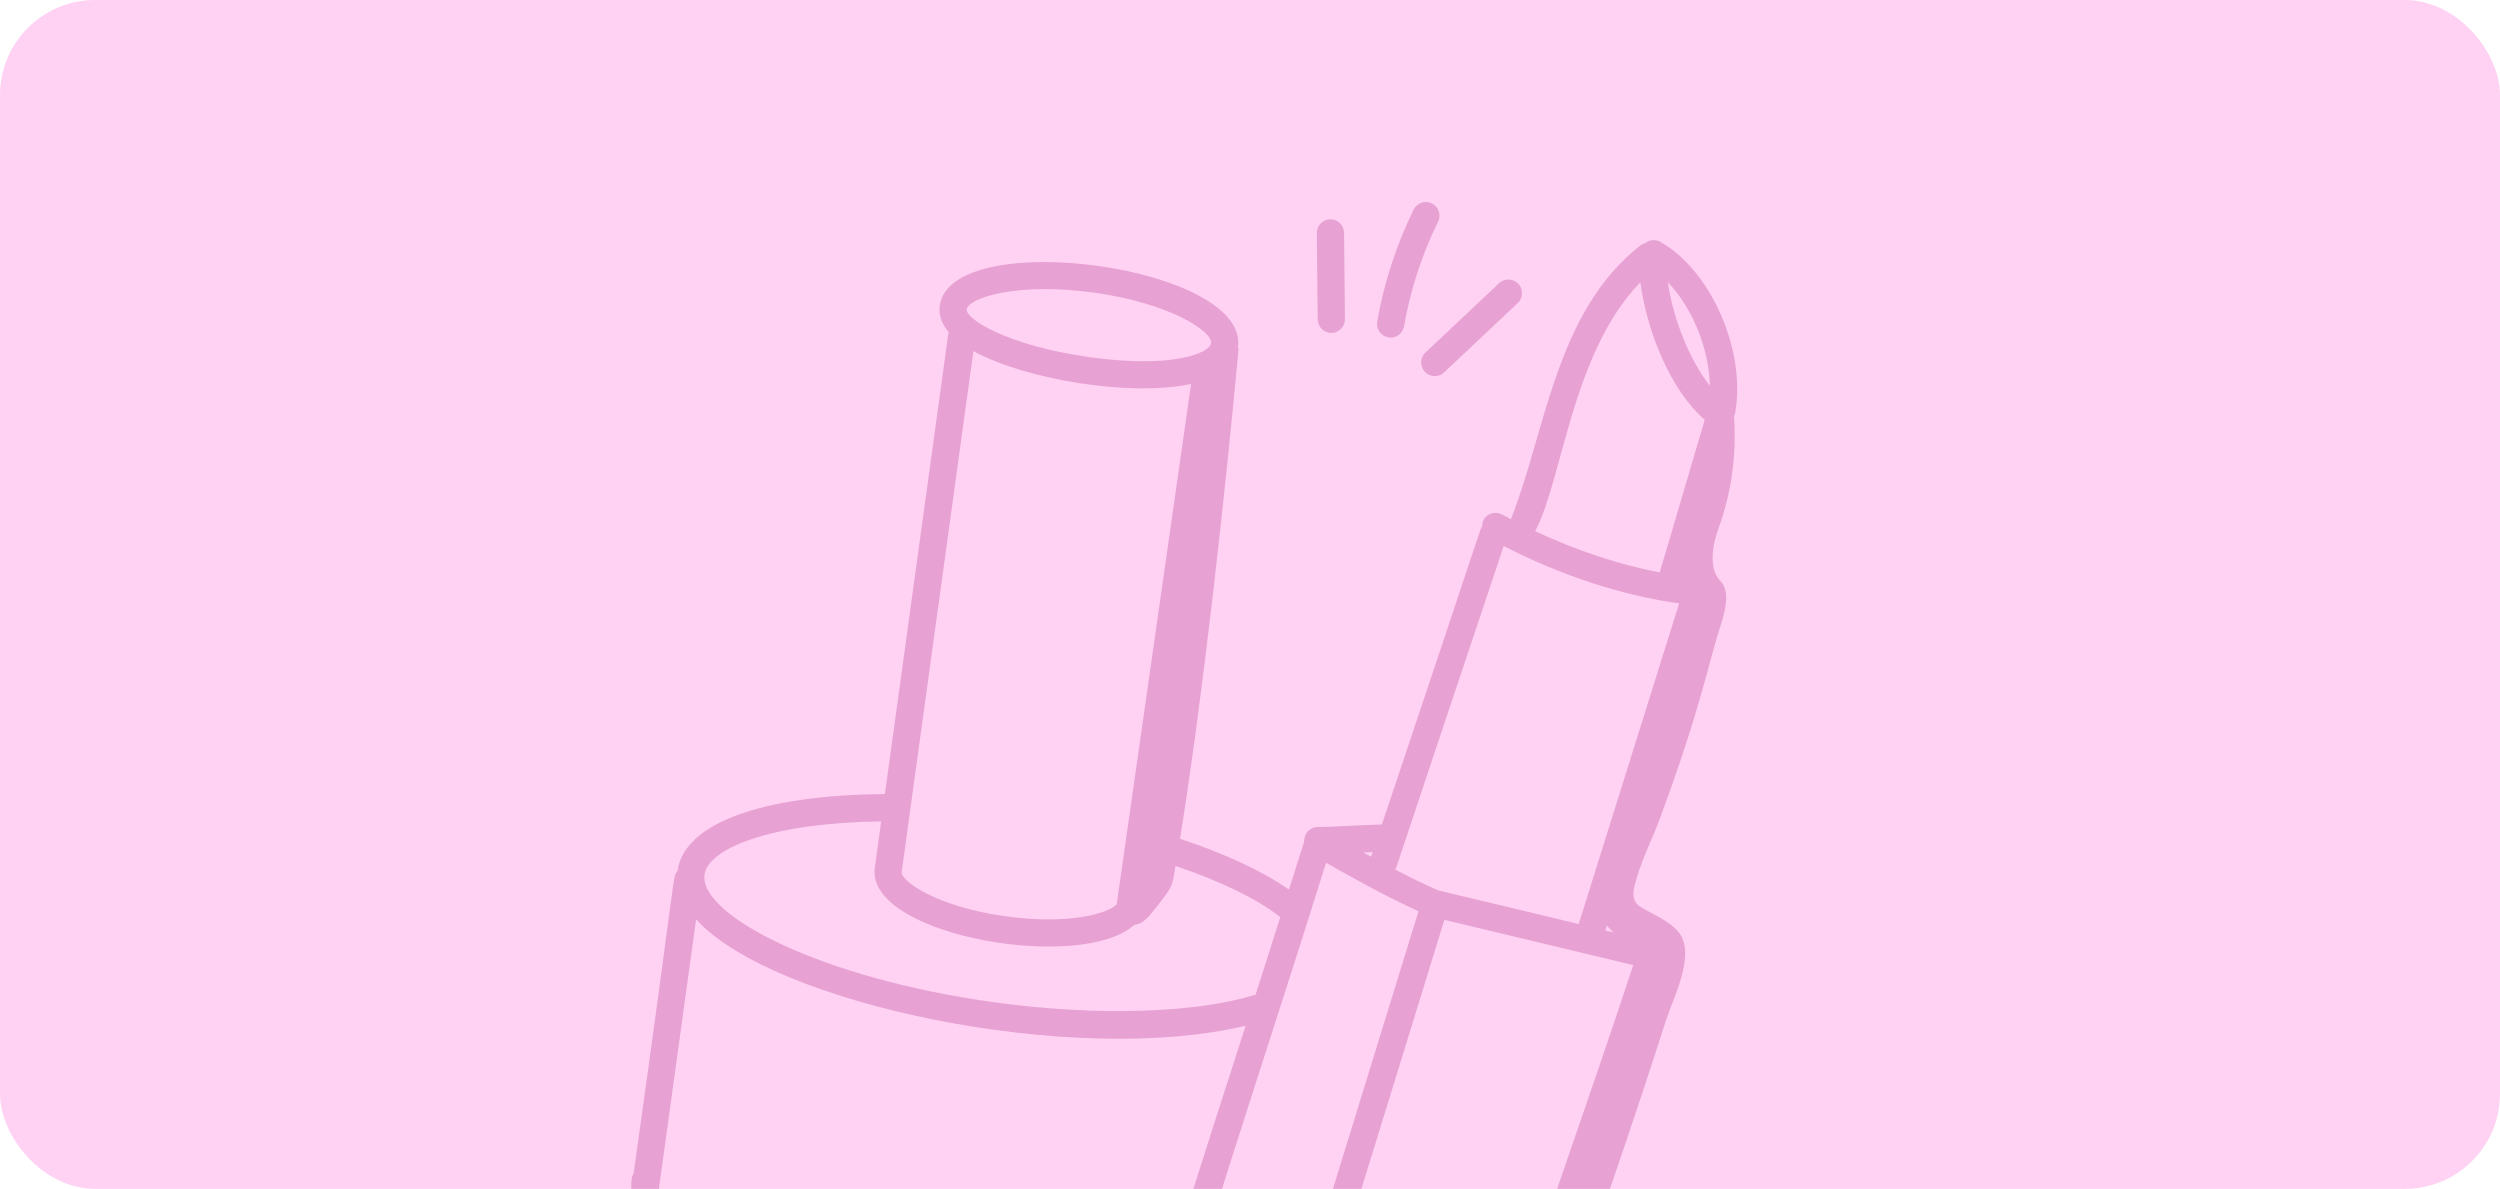 <svg width="368" height="175" viewBox="0 0 368 175" fill="none" xmlns="http://www.w3.org/2000/svg">
<g clip-path="url(#clip0_142_15639)">
<rect width="368" height="175" rx="14" fill="#FFD2F3"/>
<path d="M241.354 133.419C239.923 132.373 240.476 130.774 240.978 129.073C241.841 126.153 243.3 123.301 244.328 120.517C248.891 108.157 250.352 102.485 252.459 94.761C253.329 91.568 255.231 87.496 253.182 85.443C251.5 83.756 252.071 80.2 252.926 77.878C254.822 72.736 255.627 67.293 255.254 61.238C255.307 61.109 255.38 60.992 255.406 60.85C257.061 51.685 251.927 39.889 244.42 35.606C243.683 35.194 242.804 35.291 242.181 35.783C241.926 35.85 241.679 35.966 241.458 36.137C228.941 45.901 227.475 63.764 222.405 76.412C221.973 76.185 221.537 75.975 221.106 75.74C219.866 75.066 218.15 75.853 218.17 77.521C217.722 78.228 219.188 74.369 203.414 121.363C199.988 121.468 196.582 121.698 193.951 121.737C192.842 121.753 191.959 122.665 191.975 123.773C191.975 123.79 191.984 123.804 191.985 123.821C191.454 125.51 191.771 124.53 189.739 130.95C185.851 128.229 180.345 125.667 173.703 123.47C177.125 102.156 180.337 72.728 182.324 51.317C182.279 51.24 182.25 51.225 182.213 51.178C184.155 39.191 139.969 33.108 138.329 45.014C138.132 46.445 138.664 47.734 139.658 48.9C139.642 48.964 139.603 49.016 139.594 49.083L130.256 116.887C112.071 117.034 100.694 121.212 99.733 128.194C99.732 128.201 99.734 128.207 99.733 128.213C98.957 129.144 99.76 126.652 93.266 172.739C93.124 172.969 93.023 173.228 92.984 173.513C90.467 191.787 159.756 205.415 183.581 194.142C195.715 201.956 206.15 202.791 220.931 204.096C220.913 204.15 220.892 204.206 220.875 204.261L224.663 204.519C225.684 204.588 226.65 204.007 227.036 203.058C227.753 201.296 237.596 174.13 245.192 150.328C246.226 147.086 249.345 141.129 247.474 137.773C246.372 135.796 243.32 134.624 241.354 133.419ZM236.514 136.256C236.834 136.582 237.168 136.911 237.503 137.241C237.1 137.145 236.702 137.05 236.296 136.953L236.514 136.256ZM251.693 56.786C248.747 53.046 246.311 47.049 245.497 41.537C249.112 45.289 251.576 51.308 251.693 56.786ZM241.46 41.555C242.418 48.82 245.937 57.489 250.938 61.806C248.391 70.324 246.76 76.076 244.304 84.262C238.252 83.093 232.058 81.035 225.982 78.187C230.018 70.594 231.379 51.932 241.46 41.555ZM221.346 80.382C229.846 84.734 238.682 87.633 247.169 88.822L232.384 136.015C225.744 134.42 217.77 132.496 211.717 131.067C209.597 130.147 207.481 129.095 205.374 127.999C205.739 127.277 203.955 132.277 221.346 80.382ZM190.505 193.491C185.338 190.848 181.235 187.99 177.129 183.753C183.452 163.45 188.387 148.756 195.195 126.998C199.622 129.516 204.174 132.034 208.804 134.136L190.505 193.491ZM201.828 126.106C201.45 125.899 201.071 125.693 200.694 125.484C201.15 125.462 201.61 125.439 202.058 125.42L201.828 126.106ZM160.971 43.066C172.125 44.602 178.509 48.762 178.267 50.514C178.061 52.013 172.5 54.24 160.58 52.598C148.119 50.882 142.121 46.889 142.304 45.561C142.546 43.809 149.816 41.53 160.971 43.066ZM175.323 56.514L164.377 133.096C163.31 134.378 157.533 136.188 148.072 134.885C137.719 133.46 132.557 129.611 132.73 128.353C132.836 127.58 143.228 52.107 143.286 51.684C150.864 55.858 166.466 58.463 175.323 56.514ZM129.703 120.902C128.569 129.574 128.697 127.621 128.741 128.434C128.814 137.908 159.239 143.055 166.944 136.17C167.613 136.03 168.373 135.855 169.551 134.367C172.769 130.302 172.474 130.779 173.039 127.471C179.697 129.714 185.014 132.304 188.458 134.998C187.262 138.789 186.046 142.606 184.827 146.411C175.993 149.166 161.402 149.608 146.327 147.532C120.935 144.035 102.883 134.727 103.708 128.742C104.233 124.93 113.316 121.134 129.703 120.902ZM97.006 174.891C105.422 113.939 101.275 143.969 102.47 135.319C113.663 147.805 158.073 157.09 183.357 150.981C180.04 161.259 176.412 172.534 172.948 183.686C172.734 184.374 172.904 185.123 173.395 185.649C175.415 187.822 177.497 189.721 179.682 191.418C171.08 194.46 155.781 195.085 139.842 192.89C115.442 189.529 97.821 180.879 97.006 174.891ZM194.185 195.174L212.613 135.403C221.532 137.52 230.739 139.761 240.413 142.062C234.06 161.341 227.068 180.772 220.726 200.049C211.717 199.241 202.57 198.528 194.185 195.174Z" fill="#E7A2D3"/>
<path d="M195.991 49.005C197.099 48.991 197.989 48.085 197.977 46.976L197.846 34.264C197.834 33.157 196.919 32.274 195.82 32.278C194.712 32.292 193.822 33.198 193.835 34.307L193.965 47.02C193.976 48.069 194.808 48.998 195.991 49.005Z" fill="#E7A2D3"/>
<path d="M204.353 49.66C204.377 49.666 204.402 49.67 204.426 49.673C205.49 49.82 206.488 49.097 206.675 48.031C207.612 42.683 209.299 37.499 211.689 32.626C212.178 31.63 211.766 30.429 210.772 29.942C209.777 29.448 208.574 29.863 208.088 30.859C205.53 36.073 203.725 41.618 202.722 47.339C202.531 48.431 203.261 49.471 204.353 49.66Z" fill="#E7A2D3"/>
<path d="M212.574 54.817L223.413 44.609C224.219 43.85 224.257 42.579 223.497 41.773C222.739 40.969 221.469 40.932 220.661 41.688L209.823 51.896C208.59 53.057 209.273 55.116 210.924 55.343C211.505 55.424 212.114 55.249 212.574 54.817Z" fill="#E7A2D3"/>
</g>
<defs>
<clipPath id="clip0_142_15639">
<rect width="368" height="175" rx="14" fill="white"/>
</clipPath>
</defs>
</svg>
